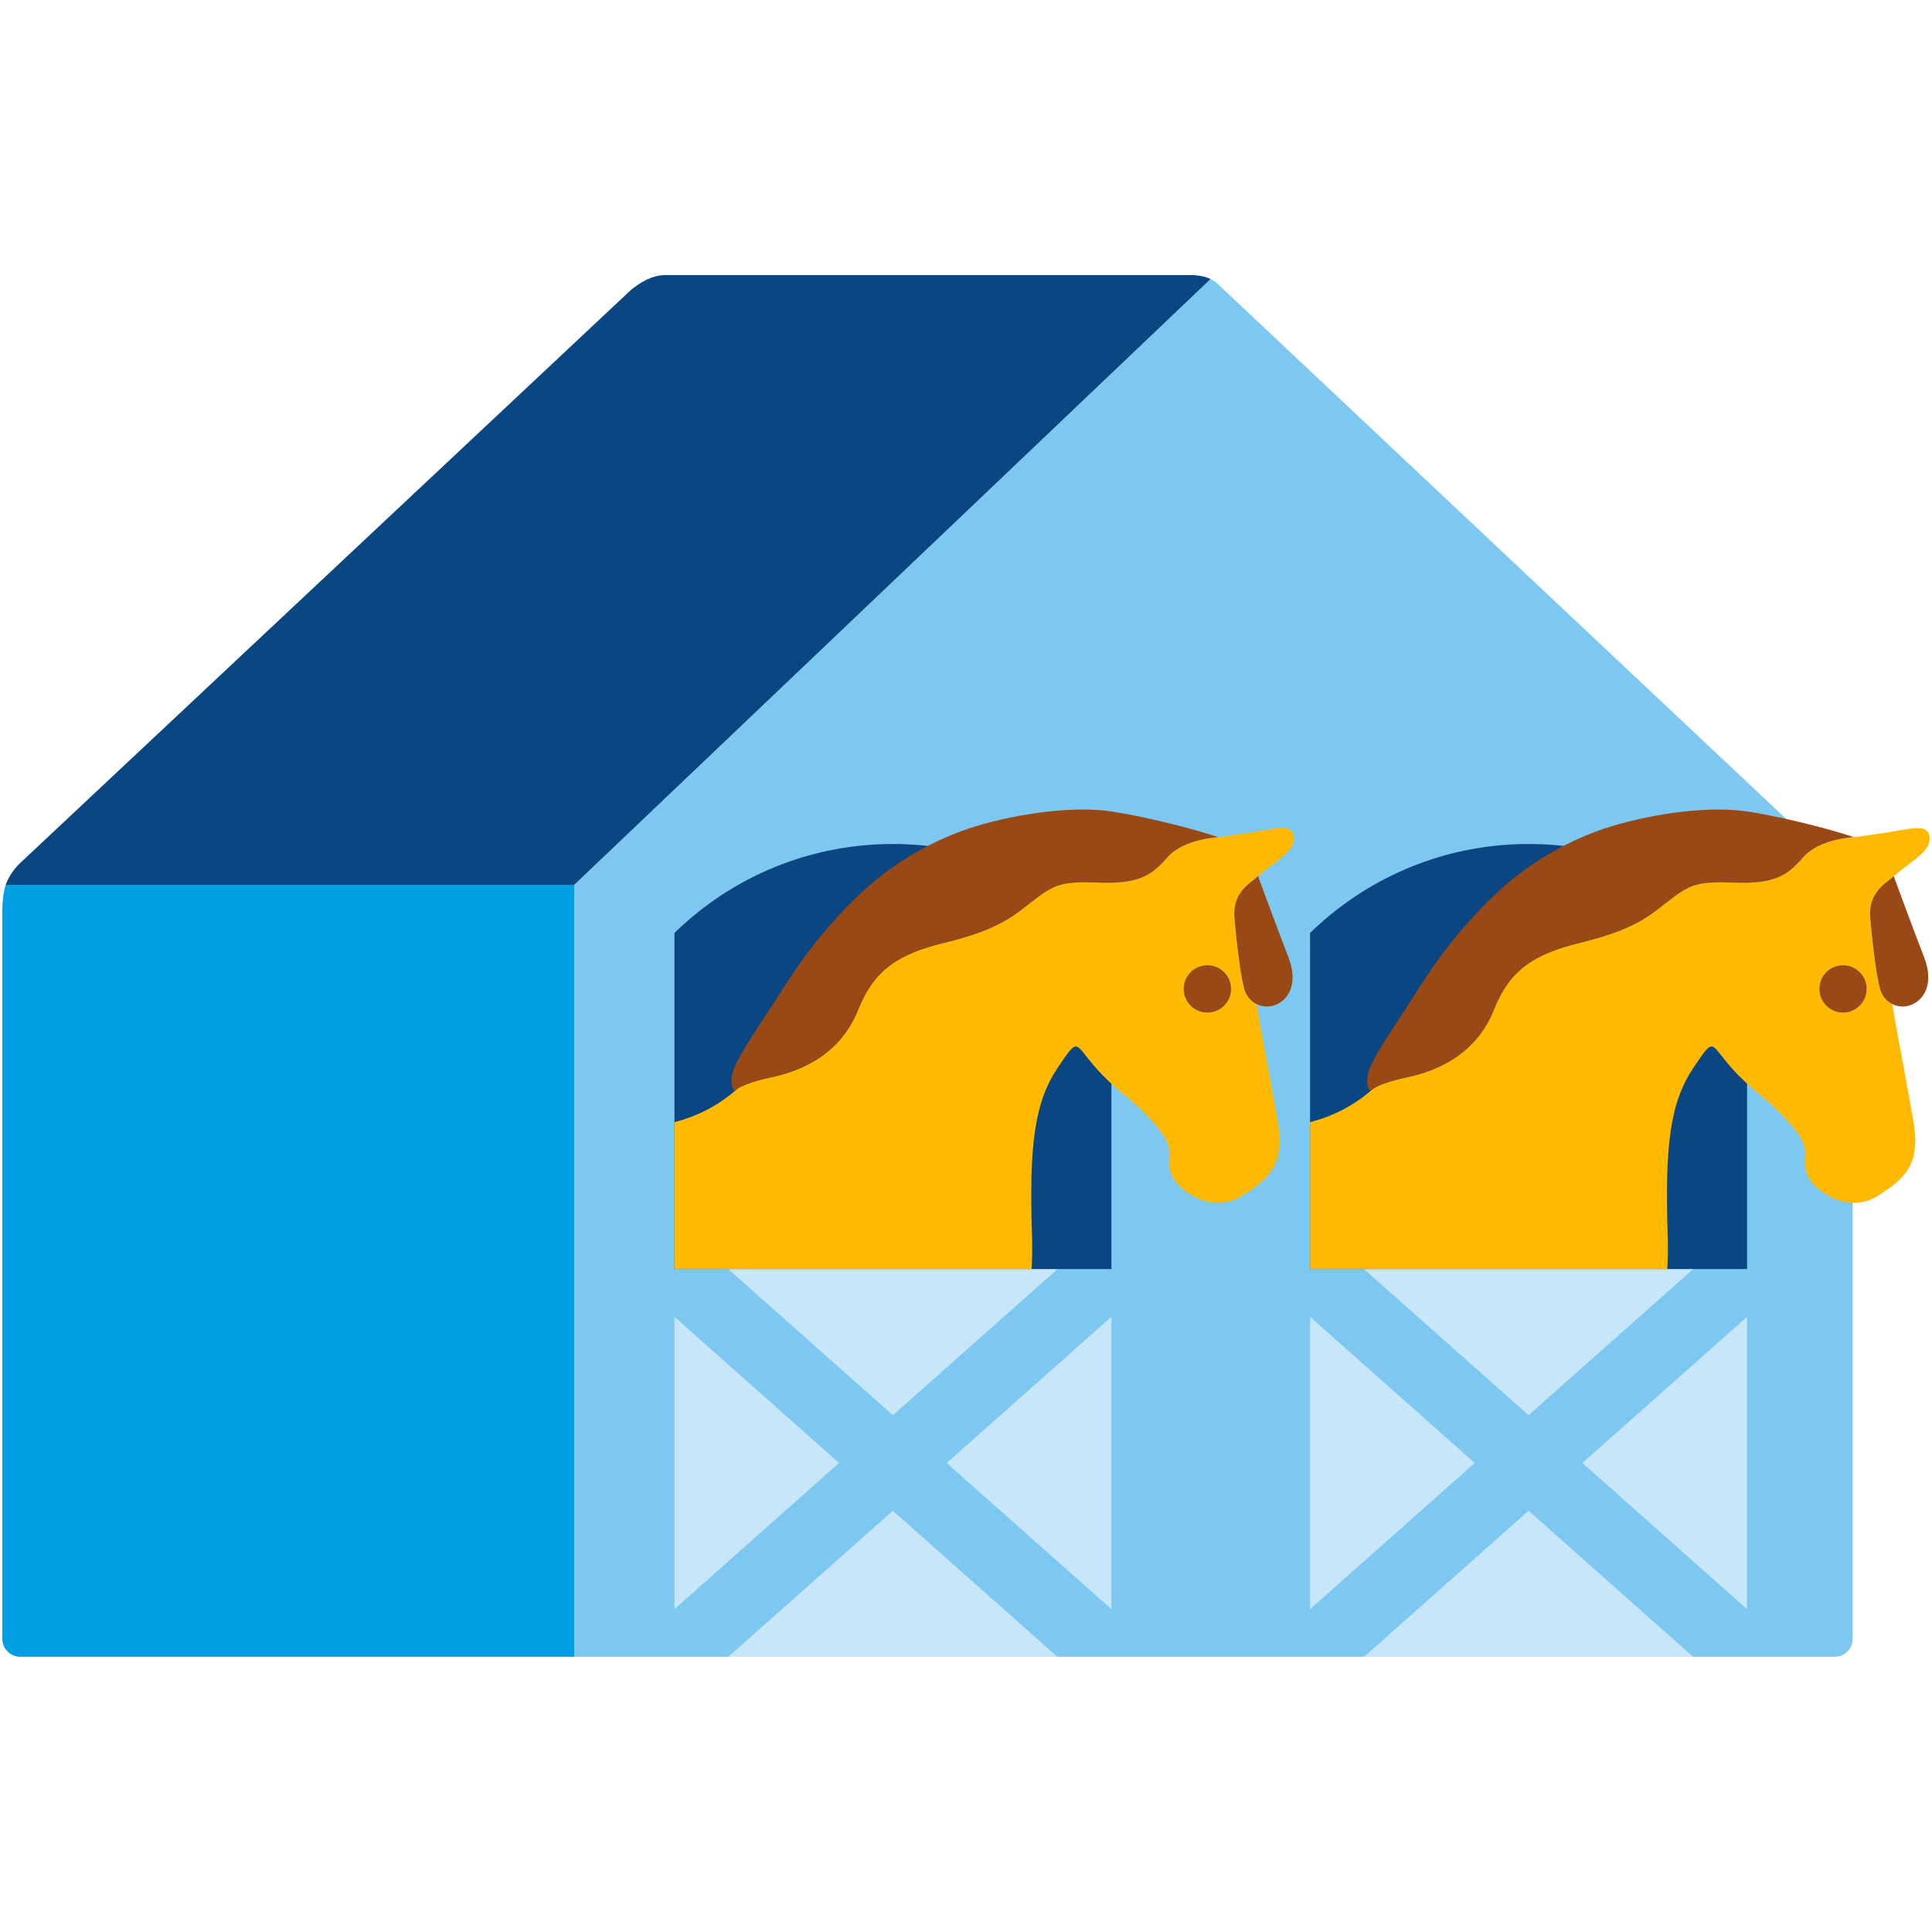 <?xml version="1.0" encoding="utf-8"?>
<!-- Generator: Adobe Illustrator 16.0.0, SVG Export Plug-In . SVG Version: 6.00 Build 0)  -->
<!DOCTYPE svg PUBLIC "-//W3C//DTD SVG 1.1//EN" "http://www.w3.org/Graphics/SVG/1.1/DTD/svg11.dtd">
<svg version="1.1" id="Lager_1" xmlns="http://www.w3.org/2000/svg" xmlns:xlink="http://www.w3.org/1999/xlink" x="0px" y="0px"
	 viewBox="0 0 800 800" enable-background="new 0 0 800 800" xml:space="preserve">
<g>
	<path fill="#7DC8F0" d="M506.741,119.927c-2.34-2.222-3.248-3.269-5.479-4.364L237.773,366.406v319.621c2.696,0,5.372,0,7.396,0
		h514.583c4.059,0,7.406-3.318,7.406-7.387V377.82c0-10.703-1.333-14.1-7.524-19.886
		C753.453,352.168,506.741,119.927,506.741,119.927z"/>
	<path fill="#0A4682" d="M237.773,366.406l263.488-250.843c-2.024-1.017-4.839-1.669-8.551-1.669H275.729
		c-6.23,0-11.088,3.535-14.327,6.033L8.5,357.223c-3.446,3.239-5.362,6.892-6.112,9.183H237.773z"/>
	<g>
		<path fill="#009FE4" d="M2.388,366.406h235.386v319.621c-2.686,0-5.371,0-7.396,0H8.362c-4.078,0-7.396-3.318-7.396-7.387V377.88
			C0.966,372.864,1.529,368.954,2.388,366.406z"/>
	</g>
	<polygon fill="#C8E6FA" points="701.14,686.105 564.76,686.105 632.951,625.578 	"/>
	<polygon fill="#C8E6FA" points="542.465,666.318 542.465,545.264 610.655,605.791 	"/>
	<polygon fill="#C8E6FA" points="564.76,525.477 701.14,525.477 632.951,586.004 	"/>
	<polygon fill="#C8E6FA" points="723.425,545.264 723.425,666.318 655.236,605.791 	"/>
	<polygon fill="#C8E6FA" points="437.91,686.105 301.52,686.105 369.72,625.578 	"/>
	<polygon fill="#C8E6FA" points="301.52,525.477 437.91,525.477 369.72,586.004 	"/>
	<polygon fill="#C8E6FA" points="460.205,545.264 460.205,666.318 392.005,605.791 	"/>
	<polygon fill="#C8E6FA" points="279.274,666.318 279.274,545.264 347.424,605.791 	"/>
	<path fill="#0A4682" d="M547.995,381.237c22.75-19.768,52.45-31.755,84.956-31.755c32.505,0,62.195,11.987,84.955,31.755
		c1.886,1.639,3.732,3.318,5.52,5.075v139.165h-180.96V386.312C544.252,384.555,546.099,382.876,547.995,381.237z"/>
	<path fill="#0A4682" d="M284.784,381.237c22.73-19.768,52.431-31.755,84.936-31.755s62.207,11.987,84.965,31.755
		c1.887,1.639,3.723,3.318,5.52,5.075v139.165H279.274V386.312C281.051,384.555,282.888,382.876,284.784,381.237z"/>
	<path fill="#FFB900" d="M567.486,451.777c-7.702,6.535-16.104,10.584-25.021,12.895v60.805h147.922
		c0.228-4.227,0.355-8.67,0.188-13.607c-1.273-37.975,1.057-55.471,10.713-69.848c8.778-12.896,6.576-10.211,15.562,0.02
		c8.008,9.084,13.952,12.184,20.894,19.471c7.801,8.137,10.437,12.48,9.716,18.307c-0.73,5.807,2.281,10.922,8.817,14.871
		c4.75,2.863,12.926,5.746,21.427,0.395c12.797-8.037,17.704-14.338,14.308-32.525c-2.301-12.422-3.782-21.309-6.3-34.303
		c-0.671-3.811-1.412-8.096-2.152-12.5c-2.419-1.205-4.345-3.377-5.104-6.338c-1.077-4.168-2.567-12.975-4.02-28.971
		c-1.026-11.256,6.665-14.672,9.717-17.654l0.01,0.02c0.602-0.514,1.224-1.027,1.876-1.56c6.033-5.036,13.773-9.044,12.935-14.851
		c-0.829-5.806-8.215-2.982-21.437-1.086c-3.367,0.494-6.655,0.928-9.953,1.323c0.021,0,0.05,0.02,0.069,0.02
		c0,0-0.227,0.02-0.642,0.04c-0.75,0.099-1.501,0.178-2.251,0.257c-4.532,0.632-13.291,2.488-18.1,7.998
		c-6.675,7.623-11.71,11.217-29.444,10.506c-17.753-0.731-19.105,2.093-31.527,11.572c-8.867,6.734-18.632,10.17-31.686,13.389
		c-18.474,4.542-28.782,10.92-35.408,27.588c-7.021,17.654-22.078,25.08-35.803,28.002c-8.985,1.916-12.747,3.793-14.288,4.857
		C568.167,451.164,567.832,451.461,567.486,451.777z M761.795,399.801c5.353-0.771,10.309,2.941,11.079,8.313
		c0.75,5.352-2.962,10.289-8.304,11.059c-5.353,0.791-10.309-2.941-11.069-8.293C752.732,405.508,756.444,400.551,761.795,399.801z"
		/>
	<path fill="#FFB900" d="M279.274,464.672v60.805h147.893c0.228-4.227,0.346-8.67,0.178-13.607
		c-1.283-37.975,1.066-55.471,10.704-69.848c8.797-12.896,6.586-10.211,15.591,0.02c7.987,9.084,13.952,12.184,20.894,19.471
		c7.78,8.137,10.417,12.48,9.695,18.307c-0.721,5.807,2.281,10.922,8.828,14.871c4.739,2.863,12.935,5.746,21.416,0.395
		c12.797-8.037,17.704-14.338,14.317-32.525c-2.311-12.422-3.791-21.309-6.319-34.303c-0.661-3.811-1.393-8.096-2.143-12.5
		c-2.399-1.205-4.345-3.377-5.104-6.338c-1.076-4.168-2.558-12.975-4.019-28.971c-1.027-11.256,6.675-14.672,9.716-17.654l0.01,0.02
		c0.603-0.514,1.225-1.027,1.876-1.56c6.033-5.036,13.774-9.044,12.944-14.851c-0.839-5.806-8.215-2.982-21.446-1.086
		c-3.356,0.494-6.645,0.928-9.952,1.323c0.029,0,0.059,0.02,0.078,0.02c0,0-0.227,0.02-0.632,0.04
		c-0.76,0.099-1.521,0.178-2.271,0.257c-4.532,0.632-13.28,2.488-18.109,7.998c-6.654,7.623-11.69,11.217-29.434,10.506
		c-17.734-0.731-19.097,2.093-31.528,11.572c-8.856,6.734-18.612,10.17-31.686,13.389c-18.475,4.542-28.773,10.92-35.408,27.588
		c-7.011,17.654-22.068,25.08-35.793,28.002c-8.995,1.936-12.757,3.793-14.307,4.857c-0.326,0.297-0.652,0.594-1.007,0.91
		C296.563,458.313,288.18,462.361,279.274,464.672z M498.576,399.801c5.352-0.771,10.308,2.941,11.068,8.313
		c0.771,5.352-2.952,10.289-8.294,11.059c-5.361,0.791-10.318-2.941-11.079-8.293C489.511,405.508,493.224,400.551,498.576,399.801z
		"/>
	<path fill="#994916" d="M753.501,410.879c0.761,5.352,5.717,9.084,11.069,8.293c5.342-0.77,9.054-5.707,8.304-11.059
		c-0.771-5.371-5.727-9.084-11.079-8.313C756.444,400.551,752.732,405.508,753.501,410.879z"/>
	<path fill="#994916" d="M784.151,362.792c-3.052,2.982-10.743,6.398-9.717,17.654c1.452,15.997,2.942,24.803,4.02,28.971
		c1.55,6.082,8.116,9.004,13.557,6.418c5.332-2.488,8.649-9.342,4.72-19.473C792.208,384.772,784.151,362.792,784.151,362.792z"/>
	<path fill="#994916" d="M767.651,346.658c0,0-14.317,0.652-20.992,8.294c-6.675,7.623-11.71,11.217-29.444,10.506
		c-17.753-0.731-19.105,2.093-31.527,11.572c-8.867,6.734-18.632,10.17-31.686,13.389c-18.474,4.542-28.782,10.92-35.408,27.588
		c-7.021,17.654-22.078,25.08-35.803,28.002c-13.725,2.943-15.305,5.768-15.305,5.768s-3.012-2.488-0.178-9.639
		c2.844-7.129,12.698-20.912,19.432-31.715c6.764-10.781,16.825-25.198,32.456-40.127c12.944-12.323,30.264-22.829,48.451-28.259
		c18.179-5.431,40.938-8.492,56.934-5.865C740.586,338.798,758.972,343.696,767.651,346.658z"/>
	<path fill="#994916" d="M490.271,410.879c0.761,5.352,5.718,9.084,11.079,8.293c5.342-0.77,9.064-5.707,8.294-11.059
		c-0.761-5.371-5.717-9.084-11.068-8.313C493.224,400.551,489.511,405.508,490.271,410.879z"/>
	<path fill="#994916" d="M520.92,362.792c-3.041,2.982-10.743,6.398-9.716,17.654c1.461,15.997,2.942,24.803,4.019,28.971
		c1.56,6.082,8.116,9.004,13.566,6.418c5.313-2.488,8.649-9.342,4.72-19.473C529.007,384.772,520.92,362.792,520.92,362.792z"/>
	<path fill="#994916" d="M504.43,346.658c0,0-14.316,0.652-21.012,8.294c-6.654,7.623-11.69,11.217-29.434,10.506
		c-17.734-0.731-19.097,2.093-31.528,11.572c-8.856,6.734-18.612,10.17-31.686,13.389c-18.475,4.542-28.773,10.92-35.408,27.588
		c-7.011,17.654-22.068,25.08-35.793,28.002c-13.734,2.943-15.314,5.768-15.314,5.768s-3.011-2.488-0.178-9.639
		c2.844-7.129,12.698-20.912,19.452-31.715c6.744-10.781,16.806-25.198,32.446-40.127c12.935-12.323,30.264-22.829,48.452-28.259
		c18.168-5.431,40.928-8.492,56.923-5.865C477.356,338.798,495.742,343.696,504.43,346.658z"/>
</g>
</svg>
